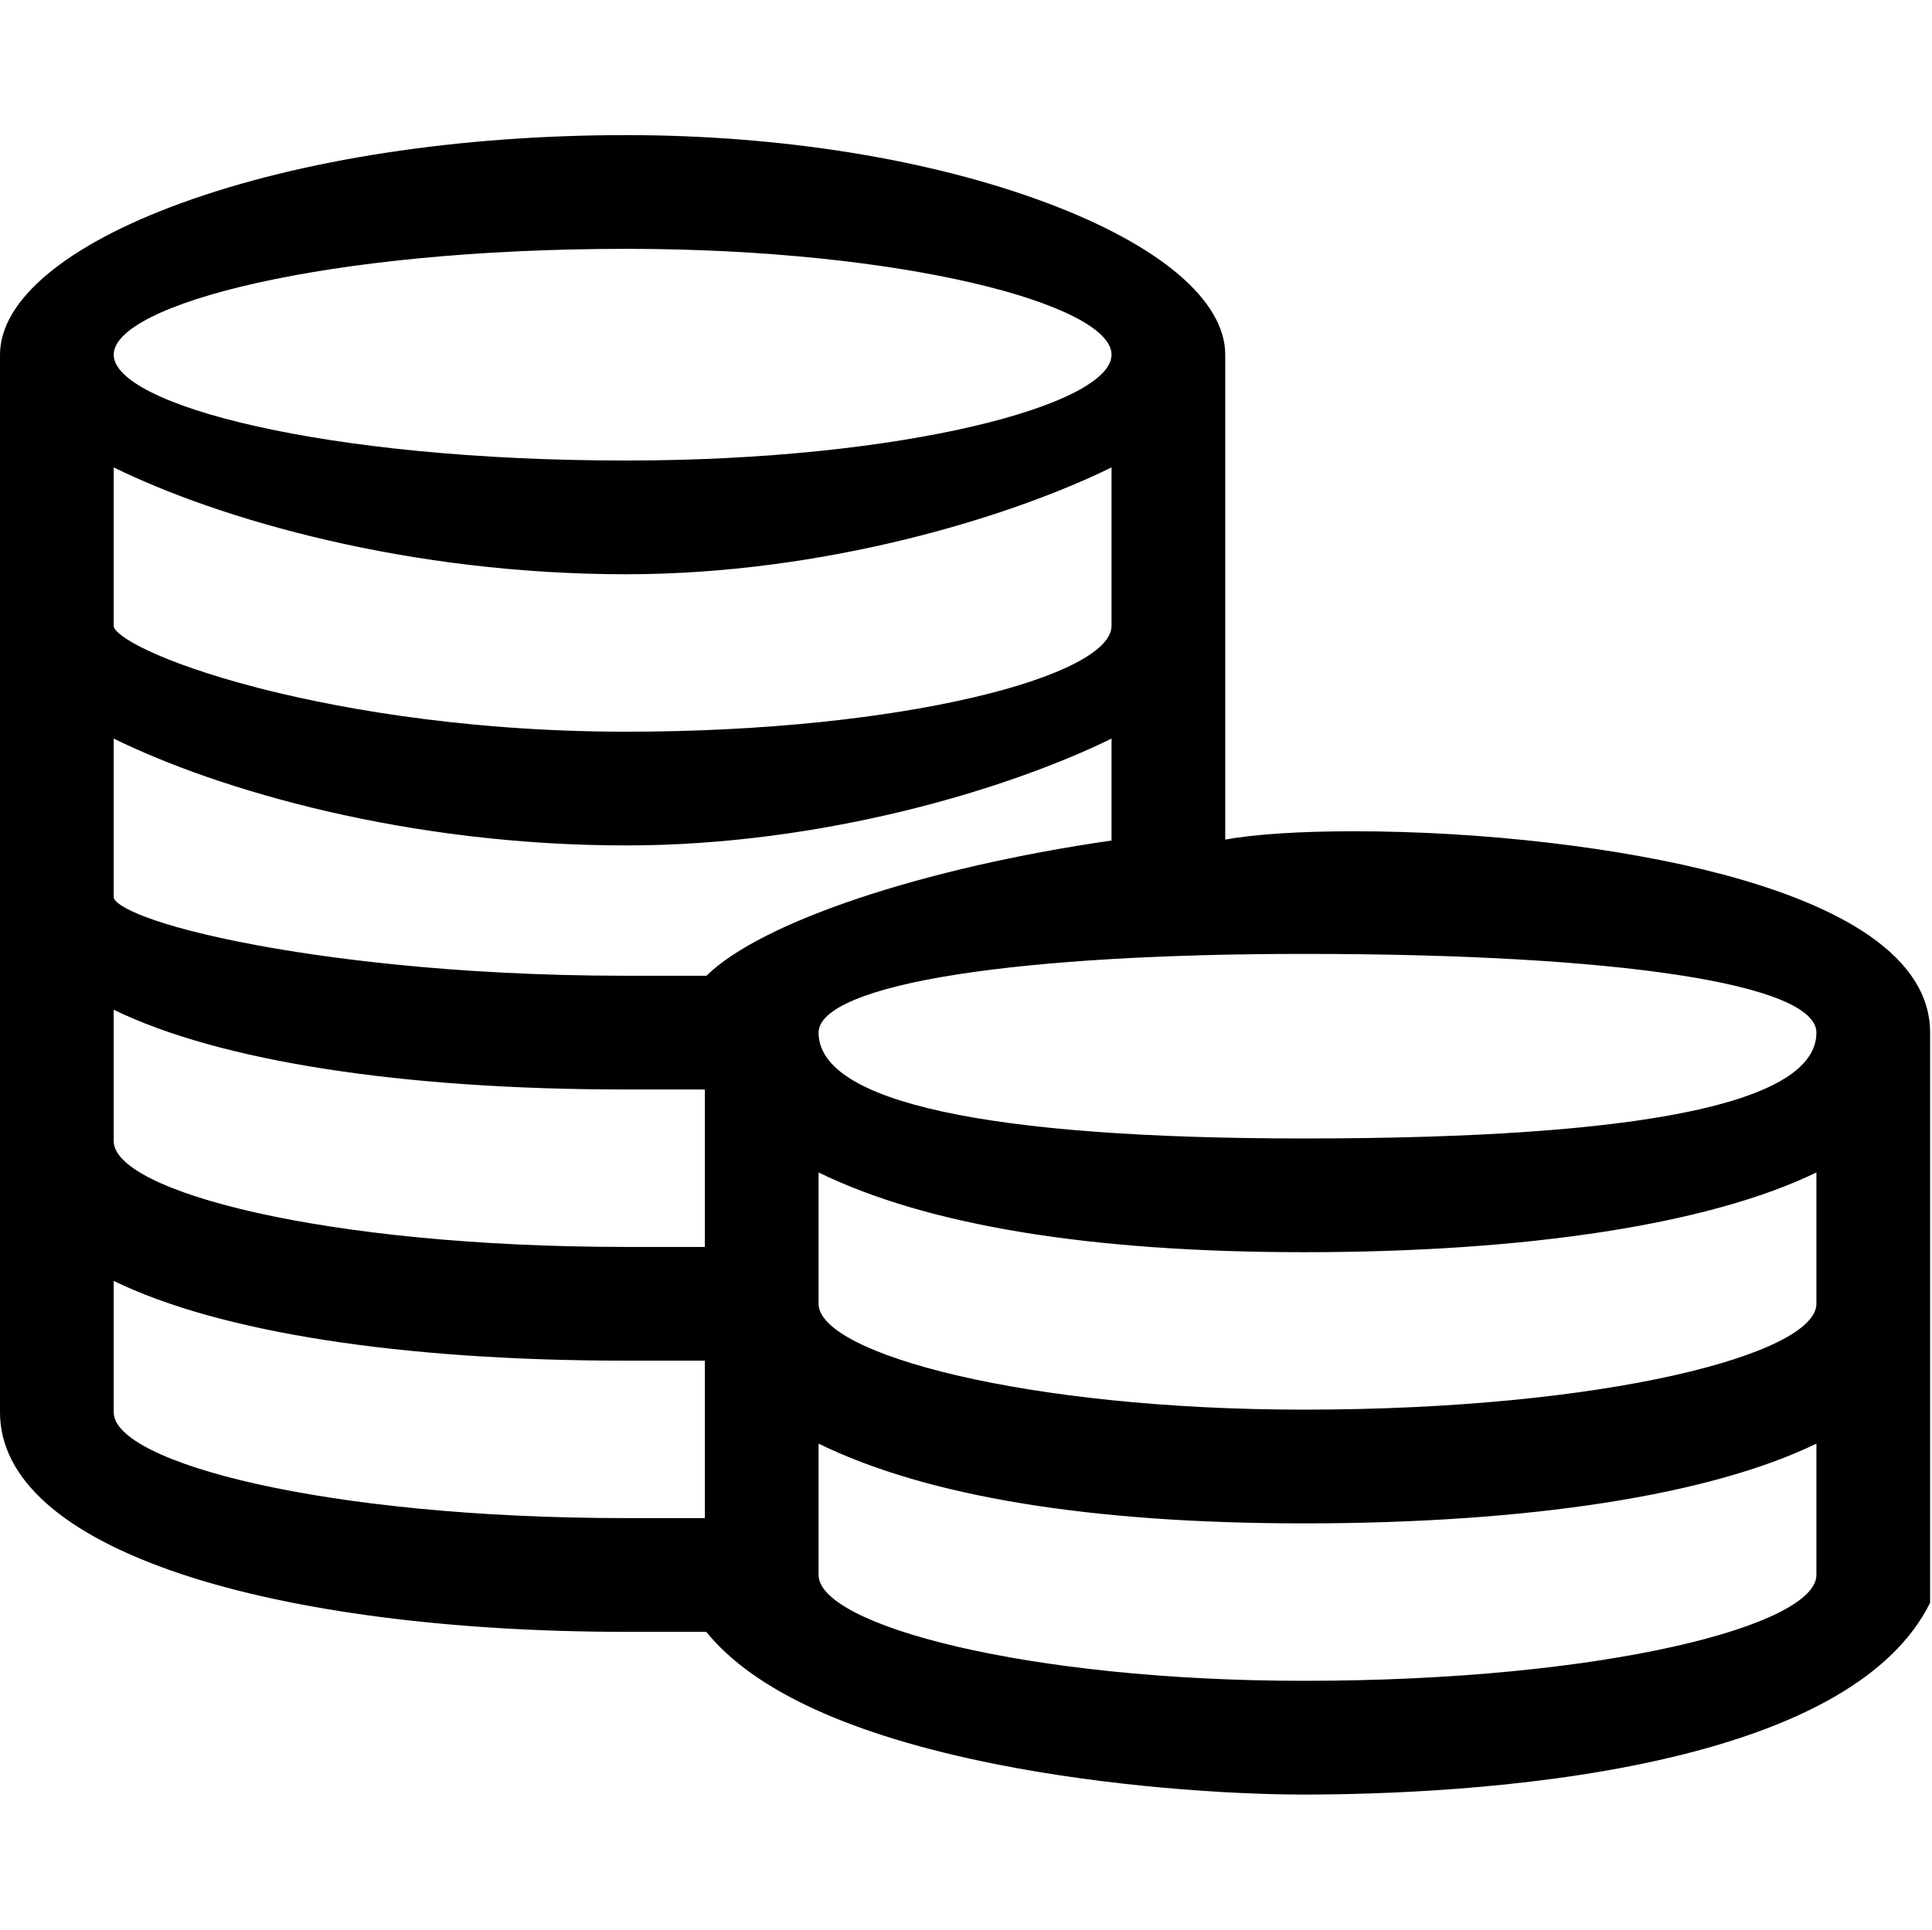 <?xml version="1.0" standalone="no"?><!DOCTYPE svg PUBLIC "-//W3C//DTD SVG 1.1//EN" "http://www.w3.org/Graphics/SVG/1.1/DTD/svg11.dtd"><svg t="1533688212491" class="icon" style="" viewBox="0 0 1025 1024" version="1.1" xmlns="http://www.w3.org/2000/svg" p-id="4364" xmlns:xlink="http://www.w3.org/1999/xlink" width="200.195" height="200"><defs><style type="text/css"></style></defs><path d="M991.942 496.659c-18.442-12.831-44.764-23.836-78.238-32.711-53.909-14.293-126.992-22.827-195.496-22.827-28.662 0-52.752 1.57-68.171 4.432L650.037 188.218c0-28.622-34.407-57.946-94.397-80.453C493.653 84.508 414.304 71.7 332.21 71.7c-88.272 0-172.086 12.806-236.002 36.06-61.141 22.244-96.208 51.57-96.208 80.459l0 561.221c0 35.177 33.28 64.869 96.243 85.868 59.268 19.765 143.069 30.652 235.967 30.652l42.481 0c25.36 31.263 76.902 54.854 153.215 70.125 59.752 11.956 123.835 16.216 163.883 16.216 39.674 0 116.76-2.341 187.285-18.021 76.932-17.105 125.643-45.192 144.778-83.483l0.148-0.295L1024 547.976C1024.001 528.724 1013.215 511.458 991.942 496.659zM434.289 766.078c57.478 28.082 144.092 42.32 257.501 42.32 119.346 0 215.735-15.019 271.884-42.322l0 69.706c0 26.565-111.659 56.165-271.884 56.165-147.378 0-257.501-29.652-257.501-56.165L434.289 766.078zM691.79 748.043c-147.378 0-257.501-29.652-257.501-56.165L434.289 622.175c57.477 28.081 144.091 42.319 257.501 42.319 119.346 0 215.736-15.019 271.884-42.321l0 69.705C963.675 718.443 852.016 748.043 691.79 748.043zM691.79 604.141c-168.458 0-257.501-19.422-257.501-56.165 0-12.612 26.397-23.621 74.328-30.998 45.802-7.05 109.143-10.777 183.173-10.777 167.704 0 271.884 16.007 271.884 41.775C963.675 585.244 872.2 604.141 691.79 604.141zM332.21 517.798c-94.374 0-163.131-10.128-195.717-16.165-55.883-10.354-76.168-20.988-76.168-25.609l0-84.091c56.173 27.605 156.388 56.706 271.885 56.706 105.075 0 203.804-30.313 257.501-56.706l0 54.1c-99.664 14.376-185.762 43.127-214.926 71.765L332.21 517.798zM332.21 388.286c-91.917 0-162.016-14.623-195.621-23.34-52.026-13.495-76.264-27.565-76.264-32.825l0-84.091c56.173 27.605 156.388 56.706 271.885 56.706 105.075 0 203.804-30.313 257.501-56.706l0 84.091C589.712 358.634 479.59 388.286 332.21 388.286zM332.21 244.384c-160.226 0-271.885-29.6-271.885-56.165s111.659-56.165 271.885-56.165c147.379 0 257.501 29.652 257.501 56.165S479.59 244.384 332.21 244.384zM373.964 578.153l0 83.548-41.753 0c-160.226 0-271.885-29.599-271.885-56.164l0-69.706c56.151 27.302 152.54 42.322 271.885 42.322L373.964 578.153zM373.964 722.055l0 83.549-41.753 0c-160.226 0-271.885-29.6-271.885-56.165l0-69.706C116.476 707.036 212.866 722.055 332.21 722.055L373.964 722.055z" p-id="4365"></path></svg>